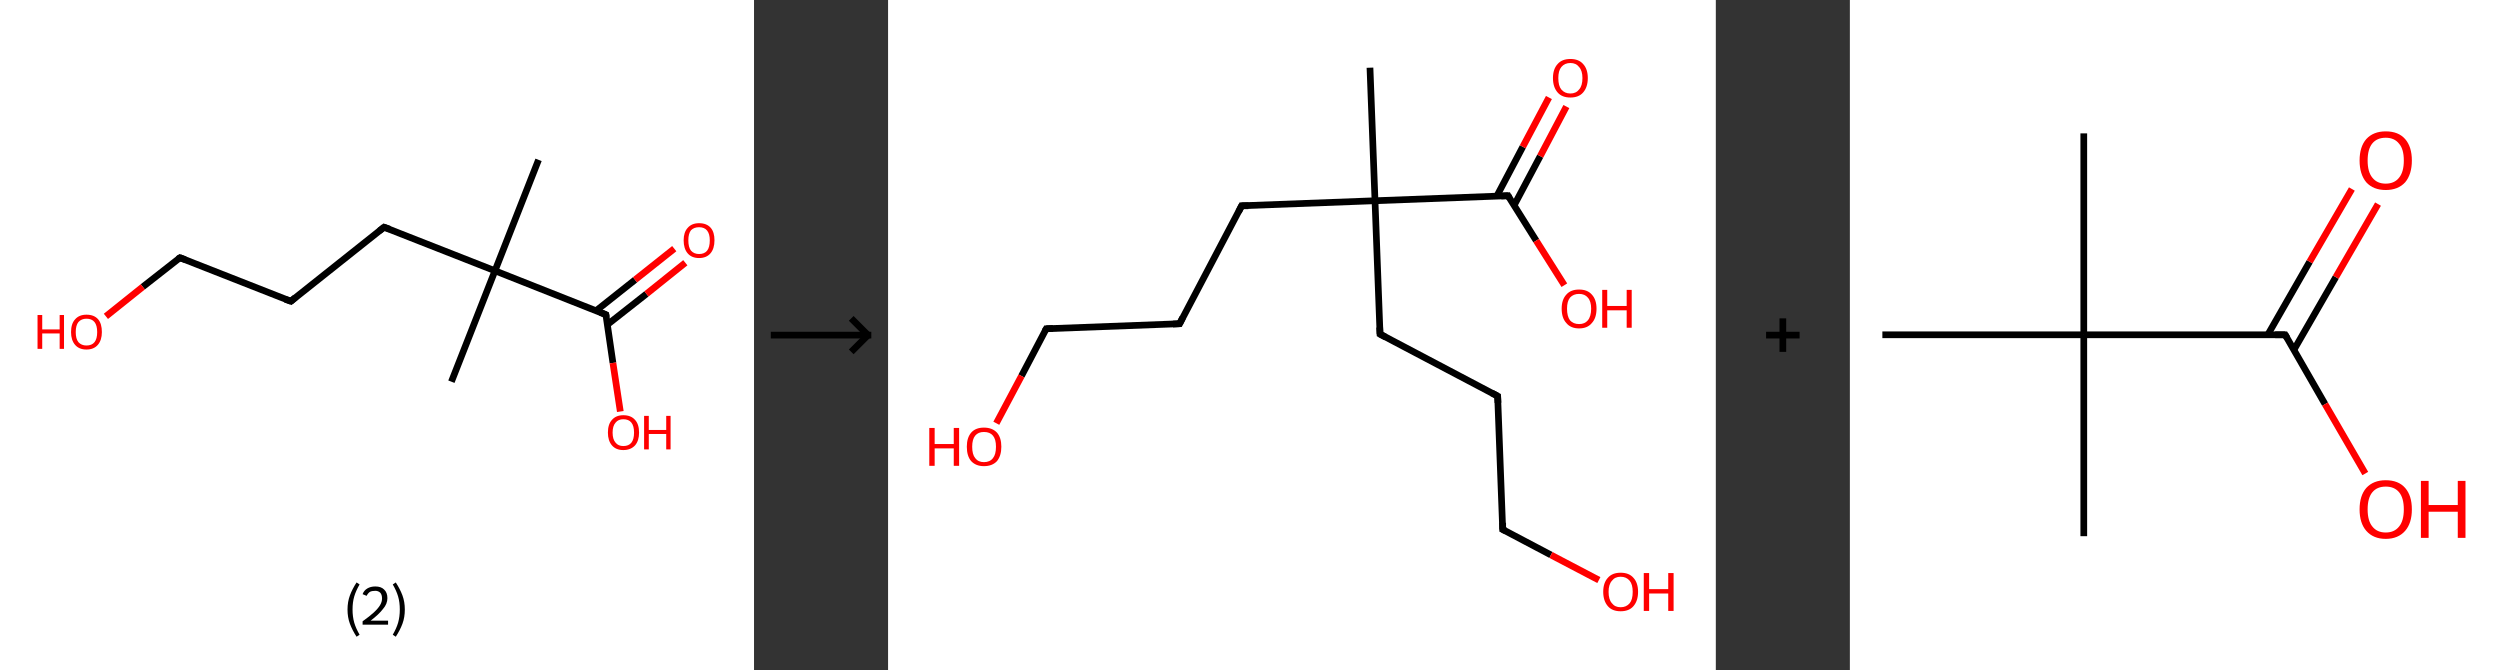 <?xml version='1.0' encoding='ASCII' standalone='yes'?>
<svg xmlns="http://www.w3.org/2000/svg" xmlns:xlink="http://www.w3.org/1999/xlink" version="1.1" width="746.0px" viewBox="0 0 746.0 200.0" height="200.0px">
  <rect x="0" y="0" width="746.0" height="200.0" fill="#333333" stroke="none"/>
  <g>
    <g transform="translate(0, 0) scale(1 1) "><!-- END OF HEADER -->
<rect style="opacity:1.0;fill:#FFFFFF;stroke:none" width="225.0" height="200.0" x="0.0" y="0.0"> </rect>
<path class="bond-0 atom-0 atom-1" d="M 160.7,47.7 L 147.7,80.8" style="fill:none;fill-rule:evenodd;stroke:#000000;stroke-width:2.0px;stroke-linecap:butt;stroke-linejoin:miter;stroke-opacity:1"/>
<path class="bond-1 atom-1 atom-2" d="M 147.7,80.8 L 134.7,113.9" style="fill:none;fill-rule:evenodd;stroke:#000000;stroke-width:2.0px;stroke-linecap:butt;stroke-linejoin:miter;stroke-opacity:1"/>
<path class="bond-2 atom-1 atom-3" d="M 147.7,80.8 L 114.6,67.8" style="fill:none;fill-rule:evenodd;stroke:#000000;stroke-width:2.0px;stroke-linecap:butt;stroke-linejoin:miter;stroke-opacity:1"/>
<path class="bond-3 atom-3 atom-4" d="M 114.6,67.8 L 86.8,89.9" style="fill:none;fill-rule:evenodd;stroke:#000000;stroke-width:2.0px;stroke-linecap:butt;stroke-linejoin:miter;stroke-opacity:1"/>
<path class="bond-4 atom-4 atom-5" d="M 86.8,89.9 L 53.7,76.9" style="fill:none;fill-rule:evenodd;stroke:#000000;stroke-width:2.0px;stroke-linecap:butt;stroke-linejoin:miter;stroke-opacity:1"/>
<path class="bond-5 atom-5 atom-6" d="M 53.7,76.9 L 42.6,85.6" style="fill:none;fill-rule:evenodd;stroke:#000000;stroke-width:2.0px;stroke-linecap:butt;stroke-linejoin:miter;stroke-opacity:1"/>
<path class="bond-5 atom-5 atom-6" d="M 42.6,85.6 L 31.6,94.4" style="fill:none;fill-rule:evenodd;stroke:#FF0000;stroke-width:2.0px;stroke-linecap:butt;stroke-linejoin:miter;stroke-opacity:1"/>
<path class="bond-6 atom-1 atom-7" d="M 147.7,80.8 L 180.8,93.9" style="fill:none;fill-rule:evenodd;stroke:#000000;stroke-width:2.0px;stroke-linecap:butt;stroke-linejoin:miter;stroke-opacity:1"/>
<path class="bond-7 atom-7 atom-8" d="M 181.2,96.9 L 192.9,87.7" style="fill:none;fill-rule:evenodd;stroke:#000000;stroke-width:2.0px;stroke-linecap:butt;stroke-linejoin:miter;stroke-opacity:1"/>
<path class="bond-7 atom-7 atom-8" d="M 192.9,87.7 L 204.5,78.4" style="fill:none;fill-rule:evenodd;stroke:#FF0000;stroke-width:2.0px;stroke-linecap:butt;stroke-linejoin:miter;stroke-opacity:1"/>
<path class="bond-7 atom-7 atom-8" d="M 177.9,92.7 L 189.5,83.5" style="fill:none;fill-rule:evenodd;stroke:#000000;stroke-width:2.0px;stroke-linecap:butt;stroke-linejoin:miter;stroke-opacity:1"/>
<path class="bond-7 atom-7 atom-8" d="M 189.5,83.5 L 201.2,74.2" style="fill:none;fill-rule:evenodd;stroke:#FF0000;stroke-width:2.0px;stroke-linecap:butt;stroke-linejoin:miter;stroke-opacity:1"/>
<path class="bond-8 atom-7 atom-9" d="M 180.8,93.9 L 182.9,108.3" style="fill:none;fill-rule:evenodd;stroke:#000000;stroke-width:2.0px;stroke-linecap:butt;stroke-linejoin:miter;stroke-opacity:1"/>
<path class="bond-8 atom-7 atom-9" d="M 182.9,108.3 L 185.1,122.8" style="fill:none;fill-rule:evenodd;stroke:#FF0000;stroke-width:2.0px;stroke-linecap:butt;stroke-linejoin:miter;stroke-opacity:1"/>
<path d="M 116.3,68.4 L 114.6,67.8 L 113.2,68.9" style="fill:none;stroke:#000000;stroke-width:2.0px;stroke-linecap:butt;stroke-linejoin:miter;stroke-opacity:1;"/>
<path d="M 88.1,88.8 L 86.8,89.9 L 85.1,89.3" style="fill:none;stroke:#000000;stroke-width:2.0px;stroke-linecap:butt;stroke-linejoin:miter;stroke-opacity:1;"/>
<path d="M 55.3,77.5 L 53.7,76.9 L 53.1,77.3" style="fill:none;stroke:#000000;stroke-width:2.0px;stroke-linecap:butt;stroke-linejoin:miter;stroke-opacity:1;"/>
<path d="M 179.1,93.2 L 180.8,93.9 L 180.9,94.6" style="fill:none;stroke:#000000;stroke-width:2.0px;stroke-linecap:butt;stroke-linejoin:miter;stroke-opacity:1;"/>
<path class="atom-6" d="M 11.2 94.0 L 12.6 94.0 L 12.6 98.3 L 17.8 98.3 L 17.8 94.0 L 19.1 94.0 L 19.1 104.1 L 17.8 104.1 L 17.8 99.5 L 12.6 99.5 L 12.6 104.1 L 11.2 104.1 L 11.2 94.0 " fill="#FF0000"/>
<path class="atom-6" d="M 21.2 99.1 Q 21.2 96.6, 22.4 95.3 Q 23.6 93.9, 25.8 93.9 Q 28.1 93.9, 29.3 95.3 Q 30.4 96.6, 30.4 99.1 Q 30.4 101.5, 29.2 102.9 Q 28.0 104.3, 25.8 104.3 Q 23.6 104.3, 22.4 102.9 Q 21.2 101.5, 21.2 99.1 M 25.8 103.1 Q 27.4 103.1, 28.2 102.1 Q 29.0 101.1, 29.0 99.1 Q 29.0 97.1, 28.2 96.1 Q 27.4 95.1, 25.8 95.1 Q 24.3 95.1, 23.4 96.1 Q 22.6 97.1, 22.6 99.1 Q 22.6 101.1, 23.4 102.1 Q 24.3 103.1, 25.8 103.1 " fill="#FF0000"/>
<path class="atom-8" d="M 204.0 71.7 Q 204.0 69.3, 205.2 68.0 Q 206.4 66.6, 208.6 66.6 Q 210.9 66.6, 212.1 68.0 Q 213.2 69.3, 213.2 71.7 Q 213.2 74.2, 212.0 75.6 Q 210.8 77.0, 208.6 77.0 Q 206.4 77.0, 205.2 75.6 Q 204.0 74.2, 204.0 71.7 M 208.6 75.8 Q 210.2 75.8, 211.0 74.8 Q 211.8 73.8, 211.8 71.7 Q 211.8 69.8, 211.0 68.8 Q 210.2 67.8, 208.6 67.8 Q 207.1 67.8, 206.2 68.7 Q 205.4 69.7, 205.4 71.7 Q 205.4 73.8, 206.2 74.8 Q 207.1 75.8, 208.6 75.8 " fill="#FF0000"/>
<path class="atom-9" d="M 181.4 129.1 Q 181.4 126.6, 182.6 125.3 Q 183.8 123.9, 186.0 123.9 Q 188.3 123.9, 189.5 125.3 Q 190.7 126.6, 190.7 129.1 Q 190.7 131.5, 189.5 132.9 Q 188.2 134.3, 186.0 134.3 Q 183.8 134.3, 182.6 132.9 Q 181.4 131.5, 181.4 129.1 M 186.0 133.1 Q 187.6 133.1, 188.4 132.1 Q 189.2 131.1, 189.2 129.1 Q 189.2 127.1, 188.4 126.1 Q 187.6 125.1, 186.0 125.1 Q 184.5 125.1, 183.7 126.1 Q 182.8 127.1, 182.8 129.1 Q 182.8 131.1, 183.7 132.1 Q 184.5 133.1, 186.0 133.1 " fill="#FF0000"/>
<path class="atom-9" d="M 192.2 124.1 L 193.6 124.1 L 193.6 128.3 L 198.8 128.3 L 198.8 124.1 L 200.1 124.1 L 200.1 134.1 L 198.8 134.1 L 198.8 129.5 L 193.6 129.5 L 193.6 134.1 L 192.2 134.1 L 192.2 124.1 " fill="#FF0000"/>
<path class="legend" d="M 103.7 181.9 Q 103.7 179.6, 104.4 177.7 Q 105.1 175.8, 106.4 173.8 L 107.3 174.4 Q 106.2 176.3, 105.7 178.0 Q 105.2 179.7, 105.2 181.9 Q 105.2 184.0, 105.7 185.8 Q 106.2 187.5, 107.3 189.4 L 106.4 190.0 Q 105.1 188.0, 104.4 186.1 Q 103.7 184.2, 103.7 181.9 " fill="#000000"/>
<path class="legend" d="M 108.2 177.3 Q 108.6 176.2, 109.6 175.6 Q 110.6 175.0, 112.0 175.0 Q 113.7 175.0, 114.6 175.9 Q 115.6 176.8, 115.6 178.5 Q 115.6 180.2, 114.3 181.7 Q 113.1 183.3, 110.6 185.2 L 115.8 185.2 L 115.8 186.4 L 108.2 186.4 L 108.2 185.4 Q 110.3 183.9, 111.5 182.8 Q 112.8 181.6, 113.4 180.6 Q 114.0 179.6, 114.0 178.6 Q 114.0 177.5, 113.5 176.9 Q 112.9 176.3, 112.0 176.3 Q 111.0 176.3, 110.4 176.6 Q 109.8 177.0, 109.4 177.8 L 108.2 177.3 " fill="#000000"/>
<path class="legend" d="M 120.8 181.9 Q 120.8 184.2, 120.1 186.1 Q 119.4 188.0, 118.1 190.0 L 117.2 189.4 Q 118.3 187.5, 118.8 185.8 Q 119.3 184.0, 119.3 181.9 Q 119.3 179.7, 118.8 178.0 Q 118.3 176.3, 117.2 174.4 L 118.1 173.8 Q 119.4 175.8, 120.1 177.7 Q 120.8 179.6, 120.8 181.9 " fill="#000000"/>
</g>
    <g transform="translate(225.0, 0) scale(1 1) "><line x1="5" y1="100" x2="35" y2="100" style="stroke:rgb(0,0,0);stroke-width:2"/>
  <line x1="34" y1="100" x2="29" y2="95" style="stroke:rgb(0,0,0);stroke-width:2"/>
  <line x1="34" y1="100" x2="29" y2="105" style="stroke:rgb(0,0,0);stroke-width:2"/>
</g>
    <g transform="translate(265.0, 0) scale(1 1) "><!-- END OF HEADER -->
<rect style="opacity:1.0;fill:#FFFFFF;stroke:none" width="247.0" height="200.0" x="0.0" y="0.0"> </rect>
<path class="bond-0 atom-0 atom-1" d="M 143.8,20.2 L 145.3,59.9" style="fill:none;fill-rule:evenodd;stroke:#000000;stroke-width:2.0px;stroke-linecap:butt;stroke-linejoin:miter;stroke-opacity:1"/>
<path class="bond-1 atom-1 atom-2" d="M 145.3,59.9 L 146.8,99.7" style="fill:none;fill-rule:evenodd;stroke:#000000;stroke-width:2.0px;stroke-linecap:butt;stroke-linejoin:miter;stroke-opacity:1"/>
<path class="bond-2 atom-2 atom-3" d="M 146.8,99.7 L 181.9,118.2" style="fill:none;fill-rule:evenodd;stroke:#000000;stroke-width:2.0px;stroke-linecap:butt;stroke-linejoin:miter;stroke-opacity:1"/>
<path class="bond-3 atom-3 atom-4" d="M 181.9,118.2 L 183.4,158.0" style="fill:none;fill-rule:evenodd;stroke:#000000;stroke-width:2.0px;stroke-linecap:butt;stroke-linejoin:miter;stroke-opacity:1"/>
<path class="bond-4 atom-4 atom-5" d="M 183.4,158.0 L 197.8,165.6" style="fill:none;fill-rule:evenodd;stroke:#000000;stroke-width:2.0px;stroke-linecap:butt;stroke-linejoin:miter;stroke-opacity:1"/>
<path class="bond-4 atom-4 atom-5" d="M 197.8,165.6 L 212.1,173.1" style="fill:none;fill-rule:evenodd;stroke:#FF0000;stroke-width:2.0px;stroke-linecap:butt;stroke-linejoin:miter;stroke-opacity:1"/>
<path class="bond-5 atom-1 atom-6" d="M 145.3,59.9 L 105.5,61.4" style="fill:none;fill-rule:evenodd;stroke:#000000;stroke-width:2.0px;stroke-linecap:butt;stroke-linejoin:miter;stroke-opacity:1"/>
<path class="bond-6 atom-6 atom-7" d="M 105.5,61.4 L 87.0,96.6" style="fill:none;fill-rule:evenodd;stroke:#000000;stroke-width:2.0px;stroke-linecap:butt;stroke-linejoin:miter;stroke-opacity:1"/>
<path class="bond-7 atom-7 atom-8" d="M 87.0,96.6 L 47.2,98.1" style="fill:none;fill-rule:evenodd;stroke:#000000;stroke-width:2.0px;stroke-linecap:butt;stroke-linejoin:miter;stroke-opacity:1"/>
<path class="bond-8 atom-8 atom-9" d="M 47.2,98.1 L 39.8,112.2" style="fill:none;fill-rule:evenodd;stroke:#000000;stroke-width:2.0px;stroke-linecap:butt;stroke-linejoin:miter;stroke-opacity:1"/>
<path class="bond-8 atom-8 atom-9" d="M 39.8,112.2 L 32.3,126.3" style="fill:none;fill-rule:evenodd;stroke:#FF0000;stroke-width:2.0px;stroke-linecap:butt;stroke-linejoin:miter;stroke-opacity:1"/>
<path class="bond-9 atom-1 atom-10" d="M 145.3,59.9 L 185.0,58.4" style="fill:none;fill-rule:evenodd;stroke:#000000;stroke-width:2.0px;stroke-linecap:butt;stroke-linejoin:miter;stroke-opacity:1"/>
<path class="bond-10 atom-10 atom-11" d="M 186.8,61.3 L 194.6,46.6" style="fill:none;fill-rule:evenodd;stroke:#000000;stroke-width:2.0px;stroke-linecap:butt;stroke-linejoin:miter;stroke-opacity:1"/>
<path class="bond-10 atom-10 atom-11" d="M 194.6,46.6 L 202.4,31.8" style="fill:none;fill-rule:evenodd;stroke:#FF0000;stroke-width:2.0px;stroke-linecap:butt;stroke-linejoin:miter;stroke-opacity:1"/>
<path class="bond-10 atom-10 atom-11" d="M 181.6,58.6 L 189.4,43.8" style="fill:none;fill-rule:evenodd;stroke:#000000;stroke-width:2.0px;stroke-linecap:butt;stroke-linejoin:miter;stroke-opacity:1"/>
<path class="bond-10 atom-10 atom-11" d="M 189.4,43.8 L 197.2,29.1" style="fill:none;fill-rule:evenodd;stroke:#FF0000;stroke-width:2.0px;stroke-linecap:butt;stroke-linejoin:miter;stroke-opacity:1"/>
<path class="bond-11 atom-10 atom-12" d="M 185.0,58.4 L 193.4,71.8" style="fill:none;fill-rule:evenodd;stroke:#000000;stroke-width:2.0px;stroke-linecap:butt;stroke-linejoin:miter;stroke-opacity:1"/>
<path class="bond-11 atom-10 atom-12" d="M 193.4,71.8 L 201.8,85.1" style="fill:none;fill-rule:evenodd;stroke:#FF0000;stroke-width:2.0px;stroke-linecap:butt;stroke-linejoin:miter;stroke-opacity:1"/>
<path d="M 146.7,97.7 L 146.8,99.7 L 148.5,100.6" style="fill:none;stroke:#000000;stroke-width:2.0px;stroke-linecap:butt;stroke-linejoin:miter;stroke-opacity:1;"/>
<path d="M 180.2,117.3 L 181.9,118.2 L 182.0,120.2" style="fill:none;stroke:#000000;stroke-width:2.0px;stroke-linecap:butt;stroke-linejoin:miter;stroke-opacity:1;"/>
<path d="M 183.4,156.0 L 183.4,158.0 L 184.2,158.4" style="fill:none;stroke:#000000;stroke-width:2.0px;stroke-linecap:butt;stroke-linejoin:miter;stroke-opacity:1;"/>
<path d="M 107.5,61.4 L 105.5,61.4 L 104.6,63.2" style="fill:none;stroke:#000000;stroke-width:2.0px;stroke-linecap:butt;stroke-linejoin:miter;stroke-opacity:1;"/>
<path d="M 87.9,94.8 L 87.0,96.6 L 85.0,96.7" style="fill:none;stroke:#000000;stroke-width:2.0px;stroke-linecap:butt;stroke-linejoin:miter;stroke-opacity:1;"/>
<path d="M 49.2,98.0 L 47.2,98.1 L 46.8,98.8" style="fill:none;stroke:#000000;stroke-width:2.0px;stroke-linecap:butt;stroke-linejoin:miter;stroke-opacity:1;"/>
<path d="M 183.0,58.5 L 185.0,58.4 L 185.4,59.1" style="fill:none;stroke:#000000;stroke-width:2.0px;stroke-linecap:butt;stroke-linejoin:miter;stroke-opacity:1;"/>
<path class="atom-5" d="M 213.4 176.6 Q 213.4 173.9, 214.8 172.4 Q 216.1 170.9, 218.6 170.9 Q 221.1 170.9, 222.4 172.4 Q 223.8 173.9, 223.8 176.6 Q 223.8 179.3, 222.4 180.9 Q 221.1 182.4, 218.6 182.4 Q 216.1 182.4, 214.8 180.9 Q 213.4 179.3, 213.4 176.6 M 218.6 181.2 Q 220.3 181.2, 221.3 180.0 Q 222.2 178.9, 222.2 176.6 Q 222.2 174.4, 221.3 173.3 Q 220.3 172.1, 218.6 172.1 Q 216.9 172.1, 216.0 173.3 Q 215.0 174.4, 215.0 176.6 Q 215.0 178.9, 216.0 180.0 Q 216.9 181.2, 218.6 181.2 " fill="#FF0000"/>
<path class="atom-5" d="M 225.5 171.0 L 227.1 171.0 L 227.1 175.8 L 232.8 175.8 L 232.8 171.0 L 234.4 171.0 L 234.4 182.3 L 232.8 182.3 L 232.8 177.1 L 227.1 177.1 L 227.1 182.3 L 225.5 182.3 L 225.5 171.0 " fill="#FF0000"/>
<path class="atom-9" d="M 12.3 127.7 L 13.9 127.7 L 13.9 132.5 L 19.6 132.5 L 19.6 127.7 L 21.2 127.7 L 21.2 139.0 L 19.6 139.0 L 19.6 133.8 L 13.9 133.8 L 13.9 139.0 L 12.3 139.0 L 12.3 127.7 " fill="#FF0000"/>
<path class="atom-9" d="M 23.5 133.3 Q 23.5 130.6, 24.8 129.1 Q 26.1 127.6, 28.6 127.6 Q 31.1 127.6, 32.5 129.1 Q 33.8 130.6, 33.8 133.3 Q 33.8 136.0, 32.5 137.6 Q 31.1 139.1, 28.6 139.1 Q 26.2 139.1, 24.8 137.6 Q 23.5 136.1, 23.5 133.3 M 28.6 137.9 Q 30.4 137.9, 31.3 136.7 Q 32.2 135.6, 32.2 133.3 Q 32.2 131.1, 31.3 130.0 Q 30.4 128.9, 28.6 128.9 Q 26.9 128.9, 26.0 130.0 Q 25.1 131.1, 25.1 133.3 Q 25.1 135.6, 26.0 136.7 Q 26.9 137.9, 28.6 137.9 " fill="#FF0000"/>
<path class="atom-11" d="M 198.4 23.3 Q 198.4 20.6, 199.8 19.1 Q 201.1 17.6, 203.6 17.6 Q 206.1 17.6, 207.4 19.1 Q 208.8 20.6, 208.8 23.3 Q 208.8 26.0, 207.4 27.6 Q 206.1 29.1, 203.6 29.1 Q 201.1 29.1, 199.8 27.6 Q 198.4 26.0, 198.4 23.3 M 203.6 27.9 Q 205.3 27.9, 206.2 26.7 Q 207.2 25.6, 207.2 23.3 Q 207.2 21.1, 206.2 20.0 Q 205.3 18.8, 203.6 18.8 Q 201.9 18.8, 200.9 20.0 Q 200.0 21.1, 200.0 23.3 Q 200.0 25.6, 200.9 26.7 Q 201.9 27.9, 203.6 27.9 " fill="#FF0000"/>
<path class="atom-12" d="M 201.0 92.1 Q 201.0 89.4, 202.4 87.9 Q 203.7 86.4, 206.2 86.4 Q 208.7 86.4, 210.0 87.9 Q 211.4 89.4, 211.4 92.1 Q 211.4 94.9, 210.0 96.4 Q 208.7 98.0, 206.2 98.0 Q 203.7 98.0, 202.4 96.4 Q 201.0 94.9, 201.0 92.1 M 206.2 96.7 Q 207.9 96.7, 208.8 95.6 Q 209.8 94.4, 209.8 92.1 Q 209.8 89.9, 208.8 88.8 Q 207.9 87.7, 206.2 87.7 Q 204.5 87.7, 203.5 88.8 Q 202.6 89.9, 202.6 92.1 Q 202.6 94.4, 203.5 95.6 Q 204.5 96.7, 206.2 96.7 " fill="#FF0000"/>
<path class="atom-12" d="M 213.1 86.5 L 214.6 86.5 L 214.6 91.3 L 220.4 91.3 L 220.4 86.5 L 221.9 86.5 L 221.9 97.8 L 220.4 97.8 L 220.4 92.6 L 214.6 92.6 L 214.6 97.8 L 213.1 97.8 L 213.1 86.5 " fill="#FF0000"/>
</g>
    <g transform="translate(512.0, 0) scale(1 1) "><line x1="15" y1="100" x2="25" y2="100" style="stroke:rgb(0,0,0);stroke-width:2"/>
  <line x1="20" y1="95" x2="20" y2="105" style="stroke:rgb(0,0,0);stroke-width:2"/>
</g>
    <g transform="translate(552.0, 0) scale(1 1) "><!-- END OF HEADER -->
<rect style="opacity:1.0;fill:#FFFFFF;stroke:none" width="194.0" height="200.0" x="0.0" y="0.0"> </rect>
<path class="bond-0 atom-0 atom-1" d="M 69.8,39.8 L 69.8,99.9" style="fill:none;fill-rule:evenodd;stroke:#000000;stroke-width:2.0px;stroke-linecap:butt;stroke-linejoin:miter;stroke-opacity:1"/>
<path class="bond-1 atom-1 atom-2" d="M 69.8,99.9 L 69.8,160.0" style="fill:none;fill-rule:evenodd;stroke:#000000;stroke-width:2.0px;stroke-linecap:butt;stroke-linejoin:miter;stroke-opacity:1"/>
<path class="bond-2 atom-1 atom-3" d="M 69.8,99.9 L 9.7,99.9" style="fill:none;fill-rule:evenodd;stroke:#000000;stroke-width:2.0px;stroke-linecap:butt;stroke-linejoin:miter;stroke-opacity:1"/>
<path class="bond-3 atom-1 atom-4" d="M 69.8,99.9 L 129.9,99.9" style="fill:none;fill-rule:evenodd;stroke:#000000;stroke-width:2.0px;stroke-linecap:butt;stroke-linejoin:miter;stroke-opacity:1"/>
<path class="bond-4 atom-4 atom-5" d="M 132.5,104.4 L 145.0,82.7" style="fill:none;fill-rule:evenodd;stroke:#000000;stroke-width:2.0px;stroke-linecap:butt;stroke-linejoin:miter;stroke-opacity:1"/>
<path class="bond-4 atom-4 atom-5" d="M 145.0,82.7 L 157.6,60.9" style="fill:none;fill-rule:evenodd;stroke:#FF0000;stroke-width:2.0px;stroke-linecap:butt;stroke-linejoin:miter;stroke-opacity:1"/>
<path class="bond-4 atom-4 atom-5" d="M 124.7,99.9 L 137.2,78.1" style="fill:none;fill-rule:evenodd;stroke:#000000;stroke-width:2.0px;stroke-linecap:butt;stroke-linejoin:miter;stroke-opacity:1"/>
<path class="bond-4 atom-4 atom-5" d="M 137.2,78.1 L 149.8,56.4" style="fill:none;fill-rule:evenodd;stroke:#FF0000;stroke-width:2.0px;stroke-linecap:butt;stroke-linejoin:miter;stroke-opacity:1"/>
<path class="bond-5 atom-4 atom-6" d="M 129.9,99.9 L 141.8,120.6" style="fill:none;fill-rule:evenodd;stroke:#000000;stroke-width:2.0px;stroke-linecap:butt;stroke-linejoin:miter;stroke-opacity:1"/>
<path class="bond-5 atom-4 atom-6" d="M 141.8,120.6 L 153.8,141.3" style="fill:none;fill-rule:evenodd;stroke:#FF0000;stroke-width:2.0px;stroke-linecap:butt;stroke-linejoin:miter;stroke-opacity:1"/>
<path d="M 126.9,99.9 L 129.9,99.9 L 130.5,100.9" style="fill:none;stroke:#000000;stroke-width:2.0px;stroke-linecap:butt;stroke-linejoin:miter;stroke-opacity:1;"/>
<path class="atom-5" d="M 152.1 47.9 Q 152.1 43.8, 154.1 41.5 Q 156.2 39.2, 159.9 39.2 Q 163.7 39.2, 165.7 41.5 Q 167.7 43.8, 167.7 47.9 Q 167.7 52.0, 165.7 54.4 Q 163.6 56.7, 159.9 56.7 Q 156.2 56.7, 154.1 54.4 Q 152.1 52.0, 152.1 47.9 M 159.9 54.8 Q 162.5 54.8, 163.9 53.0 Q 165.3 51.3, 165.3 47.9 Q 165.3 44.5, 163.9 42.9 Q 162.5 41.1, 159.9 41.1 Q 157.3 41.1, 155.9 42.8 Q 154.5 44.5, 154.5 47.9 Q 154.5 51.3, 155.9 53.0 Q 157.3 54.8, 159.9 54.8 " fill="#FF0000"/>
<path class="atom-6" d="M 152.1 152.0 Q 152.1 147.9, 154.1 145.6 Q 156.2 143.3, 159.9 143.3 Q 163.7 143.3, 165.7 145.6 Q 167.7 147.9, 167.7 152.0 Q 167.7 156.1, 165.7 158.4 Q 163.6 160.8, 159.9 160.8 Q 156.2 160.8, 154.1 158.4 Q 152.1 156.1, 152.1 152.0 M 159.9 158.9 Q 162.5 158.9, 163.9 157.1 Q 165.3 155.4, 165.3 152.0 Q 165.3 148.6, 163.9 146.9 Q 162.5 145.2, 159.9 145.2 Q 157.3 145.2, 155.9 146.9 Q 154.5 148.6, 154.5 152.0 Q 154.5 155.4, 155.9 157.1 Q 157.3 158.9, 159.9 158.9 " fill="#FF0000"/>
<path class="atom-6" d="M 170.4 143.5 L 172.7 143.5 L 172.7 150.7 L 181.4 150.7 L 181.4 143.5 L 183.7 143.5 L 183.7 160.5 L 181.4 160.5 L 181.4 152.7 L 172.7 152.7 L 172.7 160.5 L 170.4 160.5 L 170.4 143.5 " fill="#FF0000"/>
</g>
  </g>
</svg>
